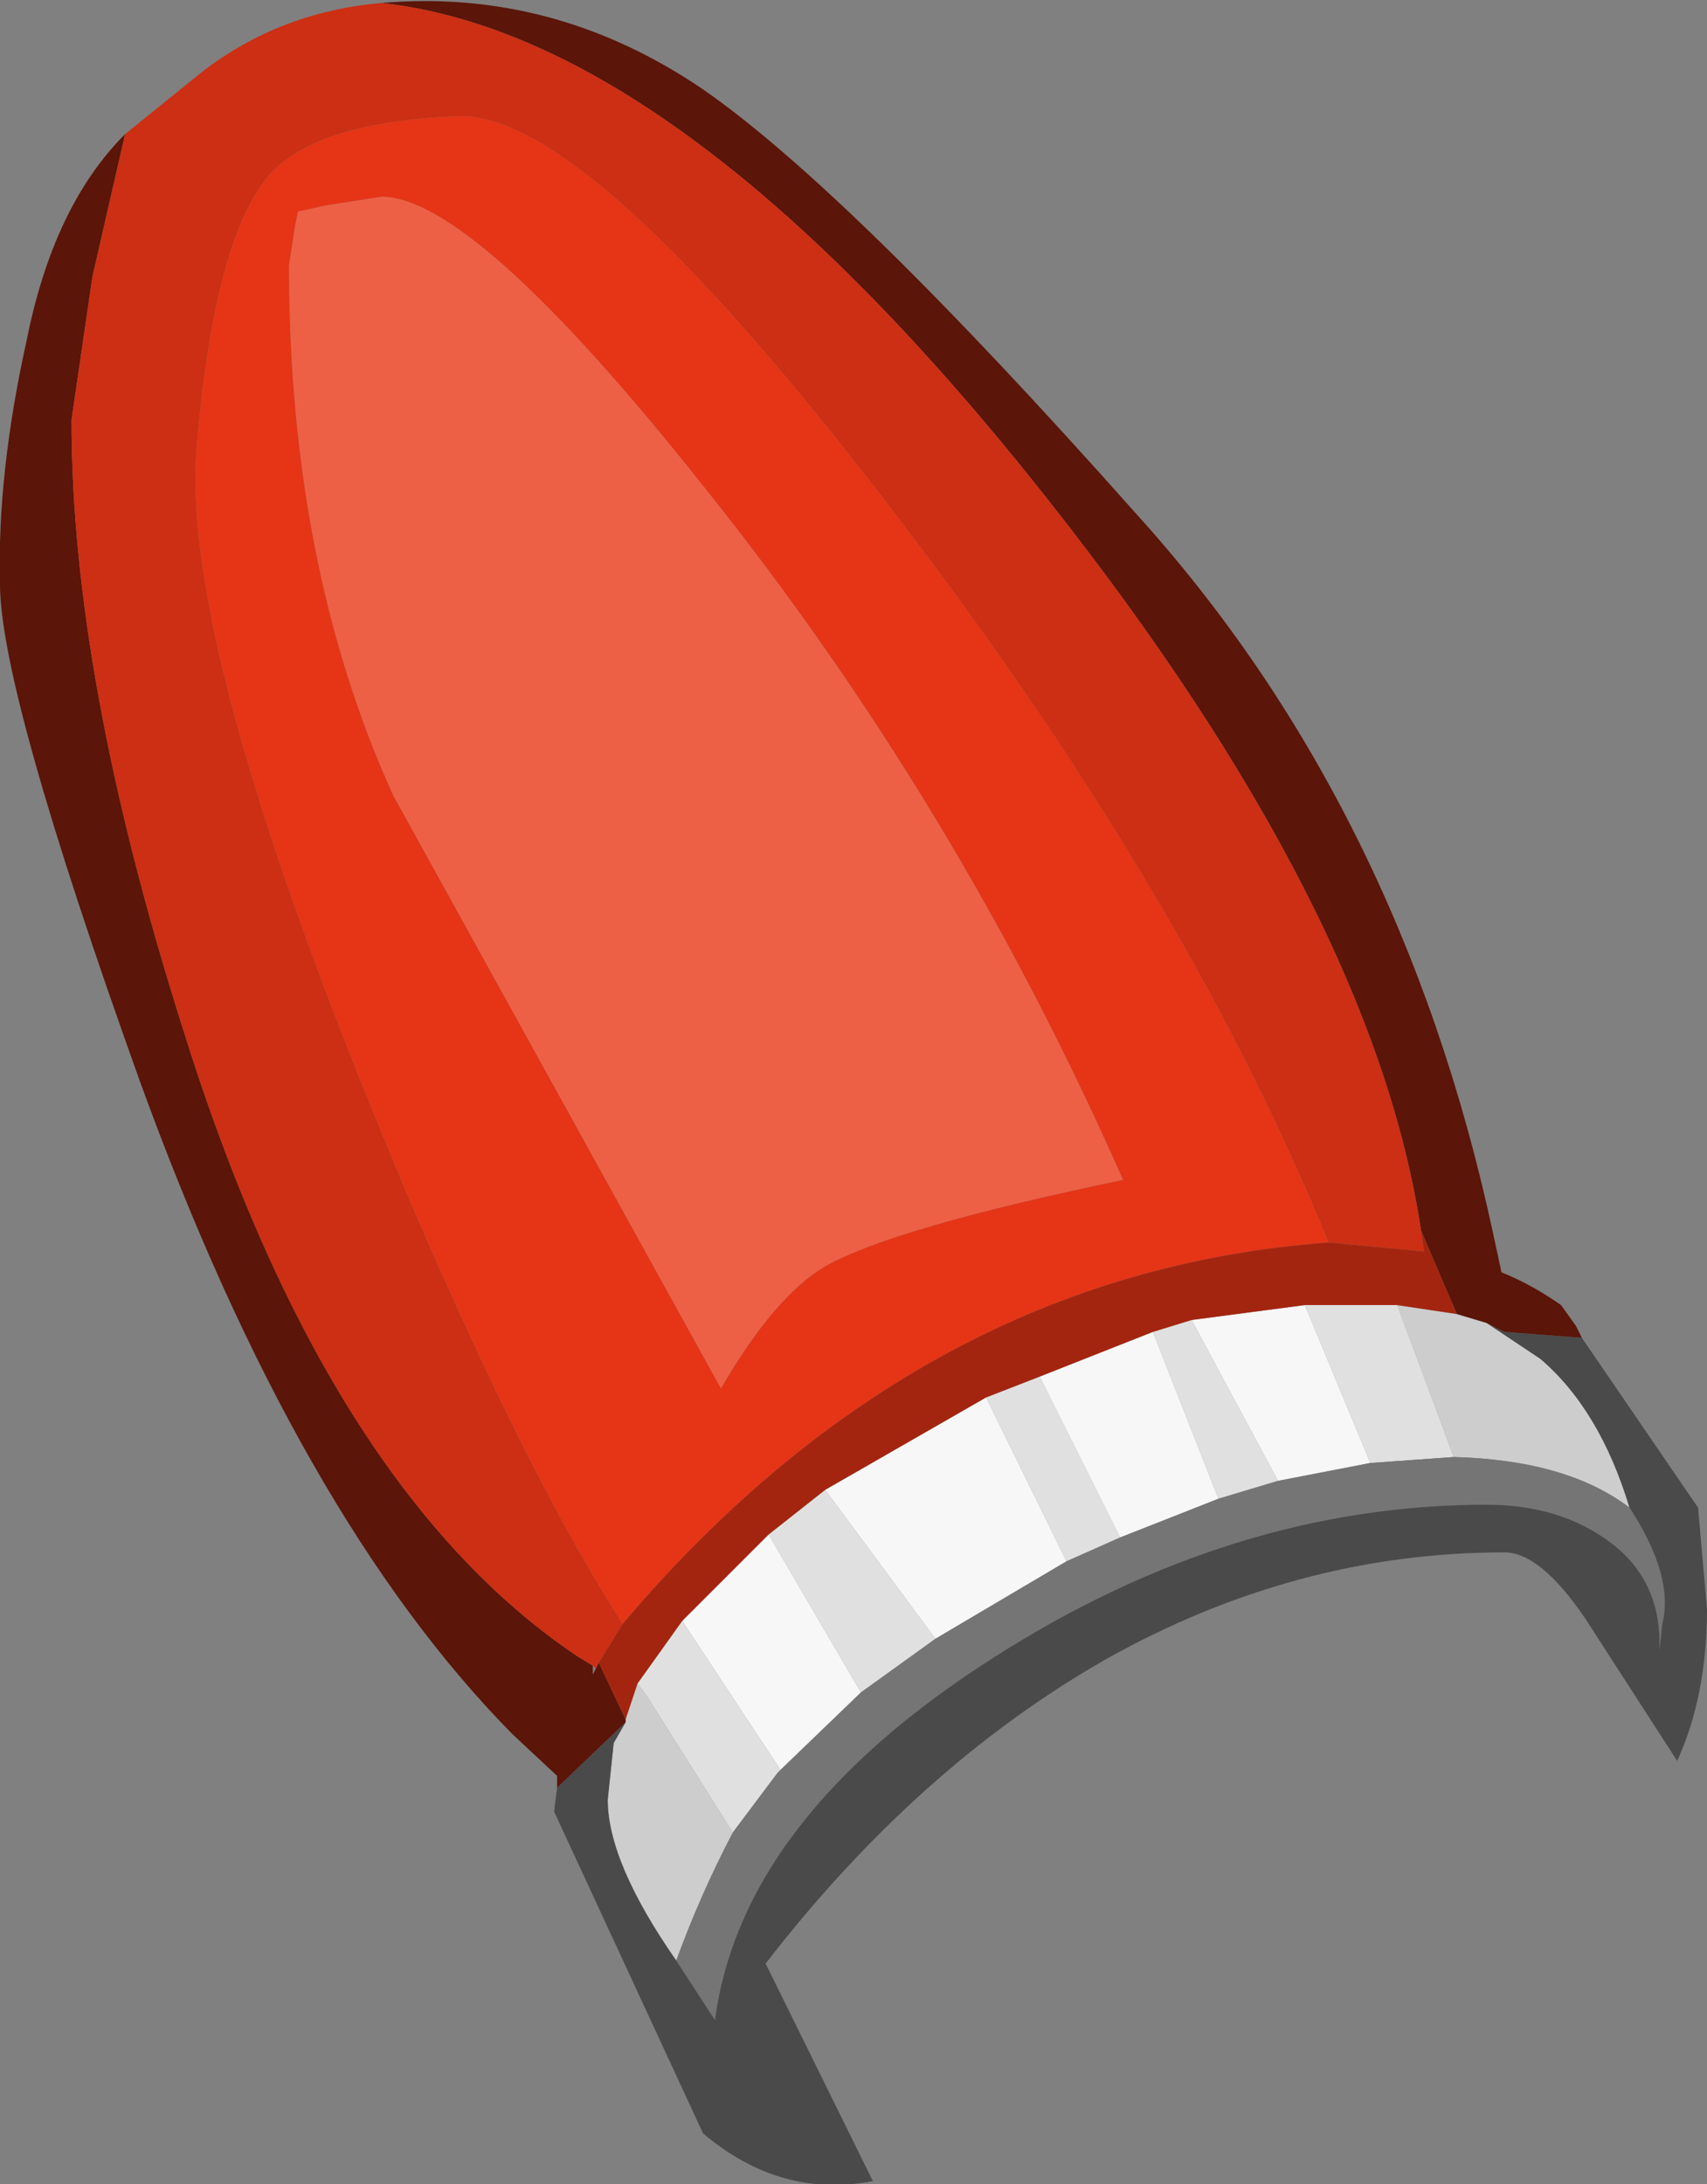 <?xml version="1.0" encoding="UTF-8" standalone="no"?>
<svg xmlns:ffdec="https://www.free-decompiler.com/flash" xmlns:xlink="http://www.w3.org/1999/xlink" ffdec:objectType="shape" height="36.65px" width="28.65px" xmlns="http://www.w3.org/2000/svg">
  <rect width="100%" height="100%" fill="#808080" stroke="none"/>
  <g transform="matrix(1.0, 0.0, 0.0, 1.0, 10.65, 9.4)">
    <path d="M13.8 12.65 L14.3 12.8 15.2 13.4 Q16.2 14.25 16.7 15.9 15.65 15.1 13.75 15.05 L12.8 12.5 13.8 12.65 M1.65 21.35 Q1.1 22.4 0.7 23.5 -0.45 21.85 -0.45 20.8 L-0.35 19.85 -0.15 19.5 -0.15 19.45 0.05 18.85 0.2 19.05 1.65 21.35" fill="#cdcdcd" fill-rule="evenodd" stroke="none"/>
    <path d="M8.15 16.4 L7.25 16.8 5.9 14.05 6.8 13.7 8.15 16.4 M5.05 18.1 L3.8 19.0 2.25 16.35 3.2 15.6 5.05 18.1 M2.45 20.3 L2.4 20.35 1.65 21.35 0.2 19.05 0.05 18.85 0.8 17.8 2.45 20.3 M13.75 15.05 L12.35 15.15 11.25 12.5 12.8 12.5 13.75 15.05 M10.8 15.45 L9.8 15.75 8.7 12.95 9.35 12.75 10.8 15.45" fill="#e0e0e0" fill-rule="evenodd" stroke="none"/>
    <path d="M8.15 16.4 L6.8 13.7 8.7 12.95 9.8 15.75 8.15 16.4 M5.9 14.05 L7.25 16.8 5.05 18.1 3.2 15.6 5.9 14.05 M3.8 19.0 L2.45 20.3 0.8 17.8 2.25 16.35 3.8 19.0 M12.35 15.15 L10.8 15.45 9.35 12.75 11.25 12.5 12.35 15.15" fill="#f7f7f7" fill-rule="evenodd" stroke="none"/>
    <path d="M7.25 16.8 L8.15 16.4 9.8 15.75 10.8 15.45 12.35 15.15 13.75 15.05 Q15.65 15.1 16.7 15.9 17.45 17.05 17.25 17.85 L17.2 18.3 Q17.25 17.15 16.4 16.5 15.55 15.85 14.3 15.85 10.05 15.85 6.05 18.4 1.8 21.1 1.35 24.5 L0.7 23.5 Q1.1 22.4 1.65 21.35 L2.4 20.35 2.45 20.3 3.8 19.0 5.05 18.1 7.25 16.8" fill="#757575" fill-rule="evenodd" stroke="none"/>
    <path d="M14.3 12.8 L14.6 12.95 15.9 13.05 17.85 15.9 18.0 17.6 Q18.0 19.05 17.5 20.15 L15.95 17.75 Q15.2 16.65 14.6 16.65 11.1 16.65 7.9 18.45 4.75 20.25 2.2 23.55 L4.0 27.2 Q2.45 27.5 1.15 26.4 L-1.35 21.0 -1.3 20.6 -0.15 19.5 -0.35 19.85 -0.45 20.8 Q-0.45 21.85 0.7 23.5 L1.35 24.5 Q1.8 21.1 6.05 18.4 10.05 15.85 14.3 15.85 15.55 15.85 16.4 16.5 17.25 17.15 17.2 18.3 L17.25 17.85 Q17.45 17.05 16.7 15.9 16.2 14.25 15.2 13.4 L14.3 12.8" fill="#4a4a4a" fill-rule="evenodd" stroke="none"/>
    <path d="M-4.25 -9.35 Q-1.35 -9.6 1.15 -7.9 3.6 -6.2 8.4 -0.8 12.85 4.1 14.4 11.25 L14.55 11.95 Q15.05 12.15 15.55 12.5 L15.8 12.85 15.9 13.05 14.6 12.95 14.3 12.8 13.8 12.65 13.2 11.25 Q12.4 5.9 6.95 -1.0 0.8 -8.8 -4.25 -9.35 M-1.3 20.6 L-1.3 20.4 -2.05 19.7 Q-5.65 16.05 -8.3 8.75 -10.65 2.2 -10.65 0.4 -10.7 -1.45 -10.2 -3.7 -9.75 -5.95 -8.55 -7.15 L-9.1 -4.75 -9.45 -2.35 Q-9.45 1.95 -7.6 7.8 -5.2 15.55 -0.95 18.4 L-0.7 18.55 -0.7 18.7 -0.65 18.6 -0.6 18.5 -0.15 19.45 -0.15 19.5 -1.3 20.6" fill="#5b1509" fill-rule="evenodd" stroke="none"/>
    <path d="M3.2 11.85 Q2.35 12.35 1.45 13.9 L-4.05 3.95 Q-5.8 0.1 -5.8 -4.95 L-5.7 -5.6 -5.65 -5.85 -5.2 -5.95 -4.25 -6.1 Q-2.7 -6.1 1.15 -1.25 5.4 4.05 8.2 10.4 4.35 11.2 3.2 11.85" fill="#ee6046" fill-rule="evenodd" stroke="none"/>
    <path d="M3.2 11.85 Q4.35 11.2 8.2 10.4 5.4 4.05 1.15 -1.25 -2.7 -6.1 -4.25 -6.1 L-5.2 -5.95 -5.65 -5.85 -5.7 -5.6 -5.8 -4.95 Q-5.8 0.1 -4.05 3.95 L1.45 13.9 Q2.35 12.35 3.2 11.85 M-0.2 17.85 Q-1.75 15.45 -3.75 10.8 -7.65 1.6 -7.35 -1.9 -7.05 -5.45 -6.1 -6.5 -5.3 -7.35 -3.0 -7.45 -0.7 -7.6 5.0 0.05 9.4 5.95 11.65 11.45 4.8 11.95 -0.2 17.85" fill="#e53516" fill-rule="evenodd" stroke="none"/>
    <path d="M-4.25 -9.35 Q0.8 -8.8 6.95 -1.0 12.4 5.9 13.2 11.25 L13.25 11.6 11.65 11.45 Q9.4 5.95 5.0 0.05 -0.7 -7.6 -3.0 -7.45 -5.3 -7.35 -6.1 -6.5 -7.05 -5.45 -7.35 -1.9 -7.65 1.6 -3.75 10.8 -1.75 15.45 -0.2 17.85 L-0.6 18.5 -0.65 18.6 -0.7 18.55 -0.95 18.4 Q-5.2 15.55 -7.6 7.8 -9.45 1.95 -9.45 -2.35 L-9.1 -4.75 -8.55 -7.15 -7.25 -8.2 Q-5.95 -9.2 -4.25 -9.35" fill="#cc2f13" fill-rule="evenodd" stroke="none"/>
    <path d="M13.2 11.25 L13.8 12.65 12.8 12.5 11.25 12.5 9.35 12.75 8.7 12.95 6.8 13.7 5.9 14.05 3.2 15.6 2.25 16.35 0.8 17.8 0.05 18.85 -0.15 19.45 -0.6 18.5 -0.2 17.85 Q4.8 11.95 11.65 11.45 L13.25 11.6 13.2 11.25" fill="#a4250f" fill-rule="evenodd" stroke="none"/>
  </g>
</svg>
